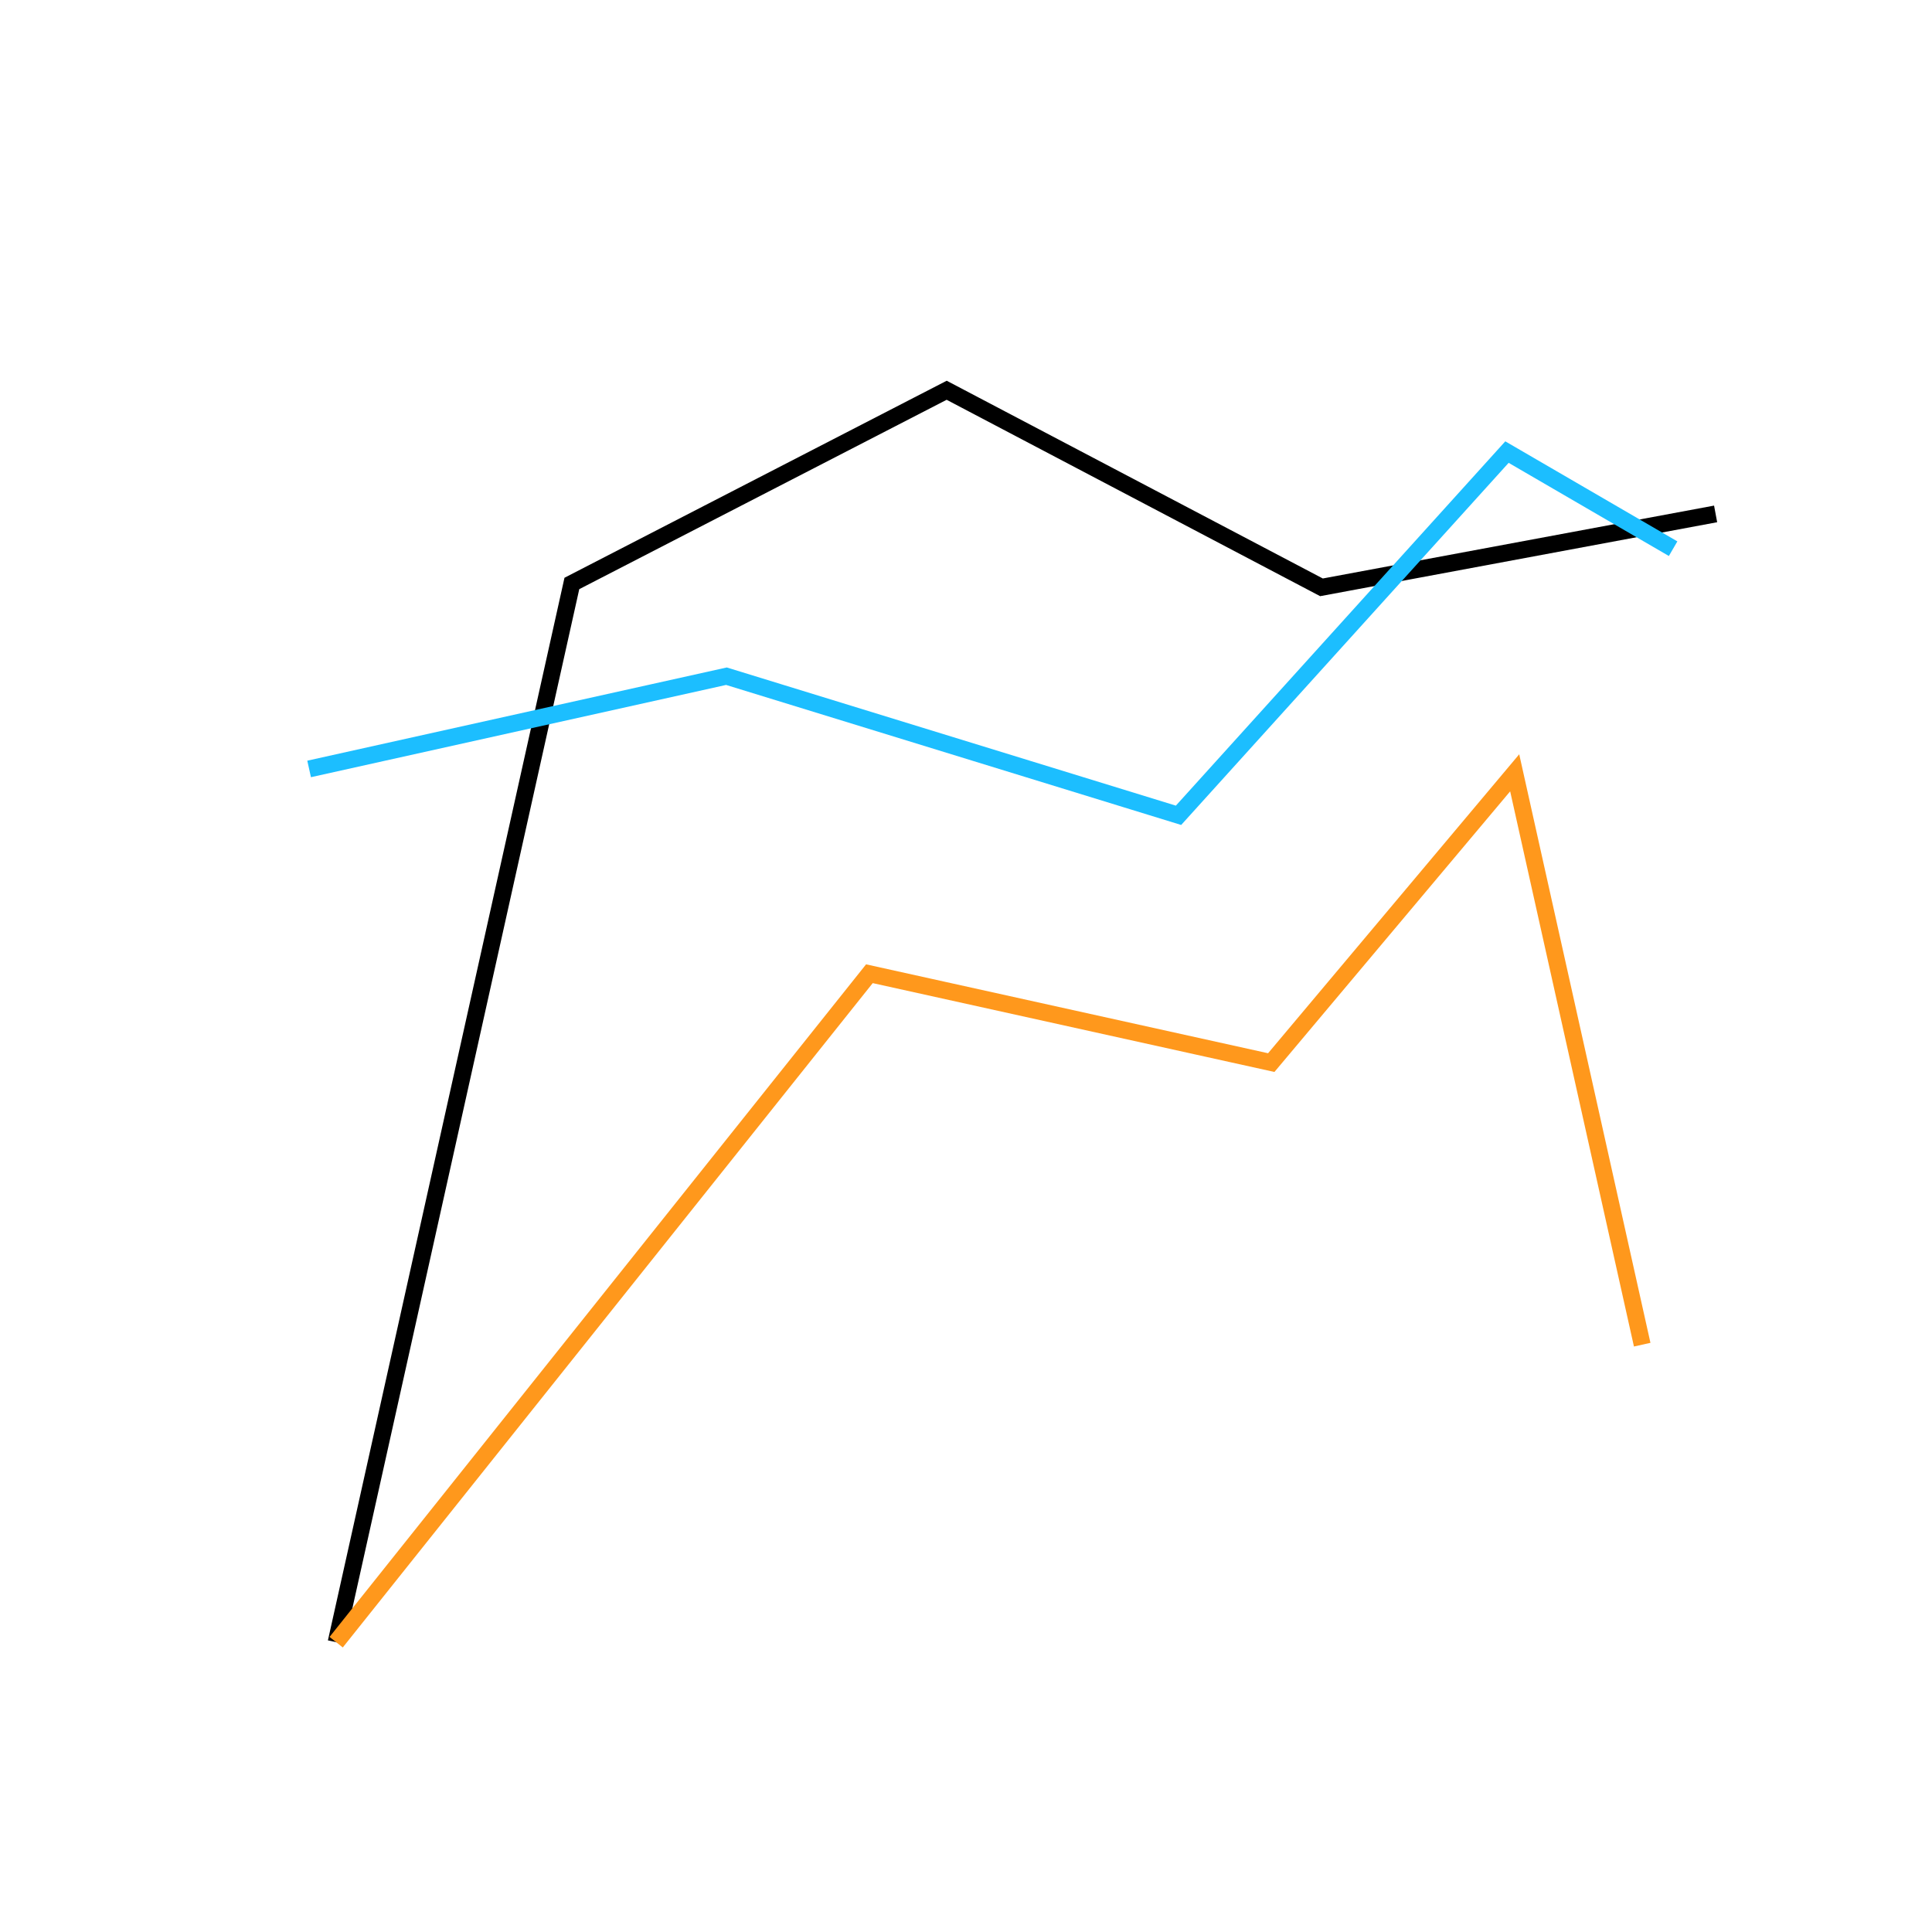 <?xml version="1.0" encoding="UTF-8" standalone="no"?>
<svg
   xmlns:dc="http://purl.org/dc/elements/1.1/"
   xmlns:cc="http://creativecommons.org/ns#"
   xmlns:rdf="http://www.w3.org/1999/02/22-rdf-syntax-ns#"
   xmlns:svg="http://www.w3.org/2000/svg"
   xmlns="http://www.w3.org/2000/svg"
   xmlns:sodipodi="http://sodipodi.sourceforge.net/DTD/sodipodi-0.dtd"
   xmlns:inkscape="http://www.inkscape.org/namespaces/inkscape"
   inkscape:version="1.0 (4035a4f, 2020-05-01)"
   sodipodi:docname="line.svg"
   id="svg118"
   version="1.1"
   height="400"
   width="400">
  <defs
     id="defs122" />
  <sodipodi:namedview
     inkscape:current-layer="g116"
     inkscape:window-maximized="0"
     inkscape:window-y="23"
     inkscape:window-x="0"
     inkscape:cy="170.65397"
     inkscape:cx="76.952381"
     inkscape:zoom="1.25"
     showgrid="false"
     id="namedview120"
     inkscape:window-height="914"
     inkscape:window-width="1660"
     inkscape:pageshadow="2"
     inkscape:pageopacity="0"
     guidetolerance="10"
     gridtolerance="10"
     objecttolerance="10"
     borderopacity="1"
     bordercolor="#666666"
     pagecolor="#ffffff" />
  <!-- Created with Method Draw - http://github.com/duopixel/Method-Draw/ -->
  <g
     id="g109">
    <title
       id="title103">background</title>
    <rect
       x="-1"
       y="-1"
       width="402"
       height="402"
       id="canvas_background"
       fill="none" />
    <g
       id="canvasGrid"
       width="100%"
       height="100%"
       x="0"
       y="0"
       overflow="visible"
       display="none">
      <rect
         id="rect106"
         width="100%"
         height="100%"
         x="0"
         y="0"
         stroke-width="0"
         fill="url(#gridpattern)" />
    </g>
  </g>
  <g
     id="g116">
    <title
       id="title111">Layer 1</title>
    <path
       id="path144"
       d="m 69.6,340 48.8,-219.2 77.6,-40 77.6,40.8 81.6,-15.2"
       style="fill:none;stroke:#000000;stroke-width:3.5;stroke-linecap:butt;stroke-linejoin:miter;stroke-opacity:1;stroke-miterlimit:4;stroke-dasharray:none" />
    <path
       id="path969"
       d="m 64,159.2 86.4,-19.2 93.6,28.8 68,-75.2 34.4,20"
       style="fill:none;stroke:#1cbeff;stroke-width:3.5;stroke-linecap:butt;stroke-linejoin:miter;stroke-opacity:1;stroke-miterlimit:4;stroke-dasharray:none" />
    <path
       id="path971"
       d="M 69.6,340 180,201.6 263.2,220 313.6,160 340,278.4"
       style="fill:none;stroke:#ff981c;stroke-width:3.5;stroke-linecap:butt;stroke-linejoin:miter;stroke-opacity:1;stroke-miterlimit:4;stroke-dasharray:none" />
  </g>
</svg>

